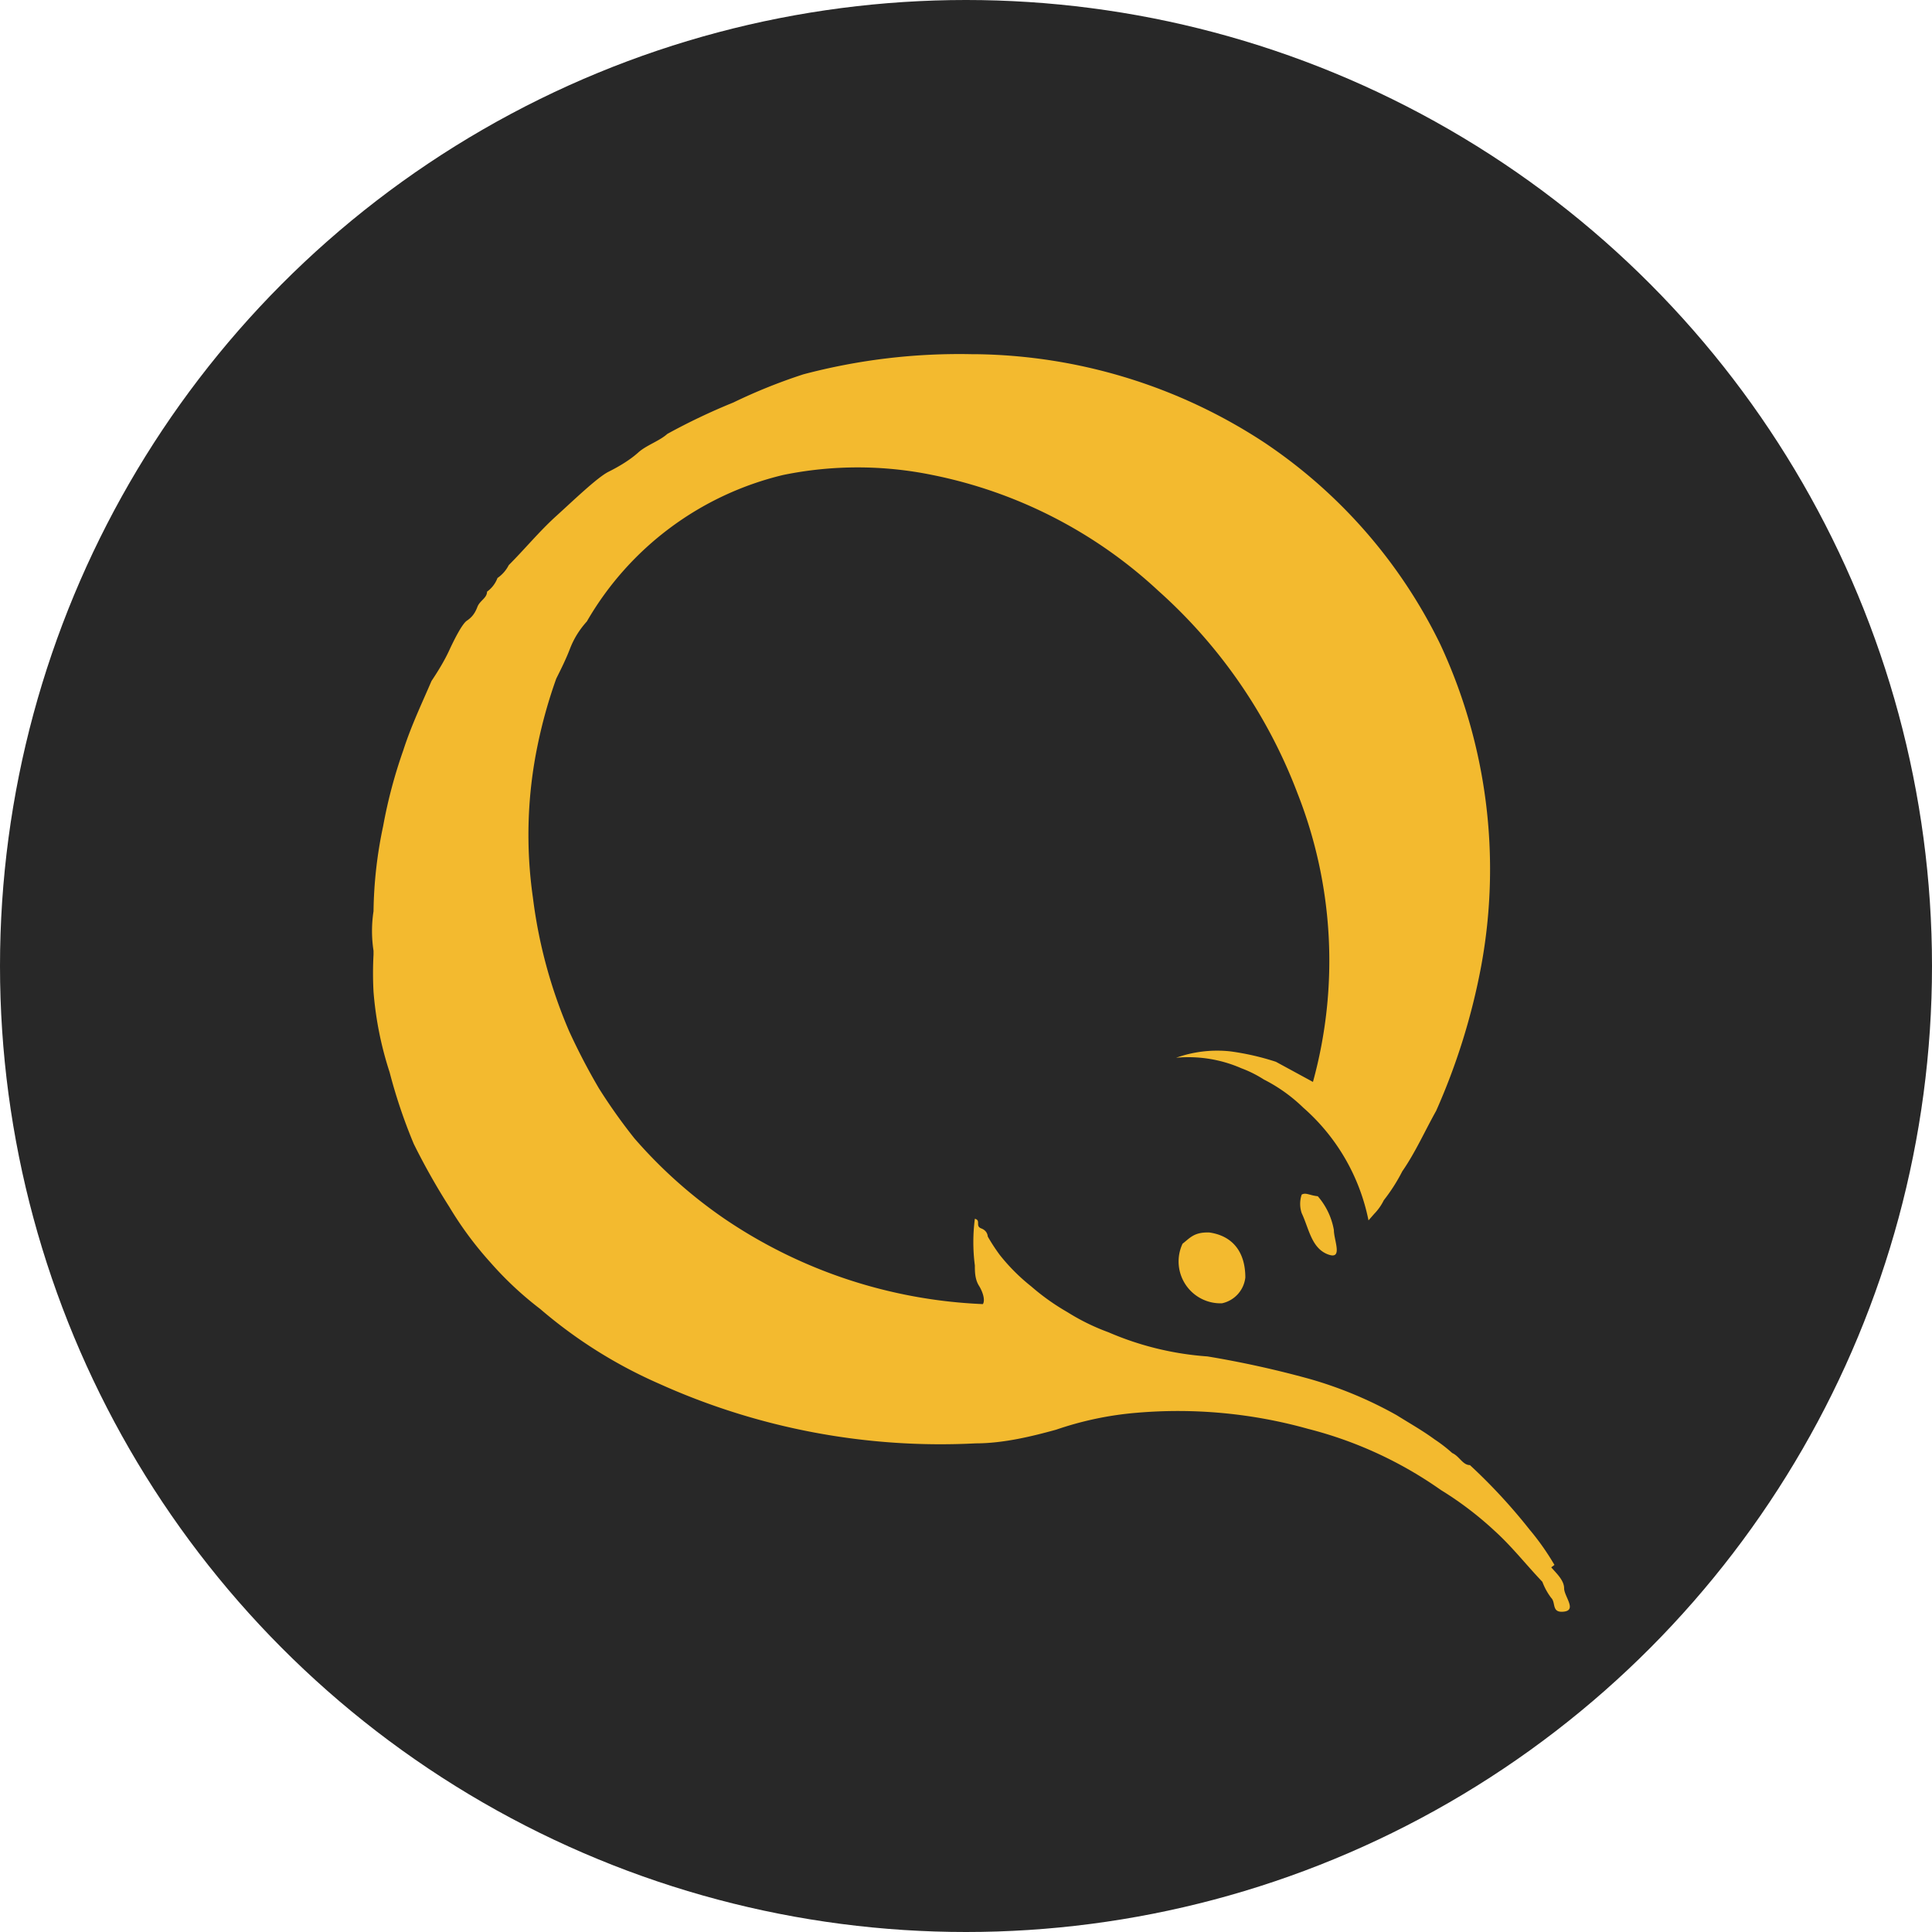 <svg id="Слой_1" data-name="Слой 1" xmlns="http://www.w3.org/2000/svg" viewBox="0 0 24 24"><defs><style>.cls-1{fill:#282828;}.cls-2{fill:#f3ba2f;}</style></defs><title>quwi</title><circle class="cls-1" cx="12" cy="12" r="12"/><path class="cls-2" d="M19.31,19.44A3.18,3.18,0,0,0,19,19a7,7,0,0,0-.74-.8c-.09,0-.13-.11-.22-.15a1.84,1.84,0,0,0-.22-.17c-.15-.11-.31-.2-.47-.3a5,5,0,0,0-1.08-.45A12.31,12.31,0,0,0,15,16.85a3.76,3.76,0,0,1-1.23-.3,2.69,2.69,0,0,1-.51-.25,2.83,2.83,0,0,1-.45-.32,2.4,2.4,0,0,1-.39-.39,2.3,2.3,0,0,1-.15-.23s0-.07-.08-.1,0-.1-.08-.12a2.25,2.25,0,0,0,0,.58c0,.07,0,.17.05.25s.08.18.05.23A6.17,6.17,0,0,1,9,15.14a5.89,5.89,0,0,1-1.12-1,6.91,6.91,0,0,1-.44-.62,7.92,7.92,0,0,1-.37-.71,6.1,6.1,0,0,1-.45-1.66,5.49,5.49,0,0,1,.06-1.9,6.09,6.09,0,0,1,.23-.82c.06-.12.12-.24.17-.37s.12-.24.21-.34A3.85,3.85,0,0,1,9.73,5.9a4.61,4.61,0,0,1,1.85,0,5.79,5.79,0,0,1,2.81,1.44,6.42,6.42,0,0,1,1.73,2.52,5.67,5.67,0,0,1,.19,3.58l-.46-.25a3.18,3.18,0,0,0-.57-.13,1.52,1.52,0,0,0-.67.08,1.64,1.64,0,0,1,.81.13,1.46,1.46,0,0,1,.28.14,2,2,0,0,1,.49.35A2.52,2.52,0,0,1,17,15.16s0,0,0,0a0,0,0,0,0,0,0l.07-.08a.66.66,0,0,0,.12-.17,2.21,2.21,0,0,0,.23-.36c.16-.23.28-.5.42-.75a8.07,8.07,0,0,0,.56-1.8A6.62,6.62,0,0,0,17.89,8a6.37,6.37,0,0,0-2.18-2.5A6.67,6.67,0,0,0,12.13,4.4s0,0-.05,0a7.56,7.56,0,0,0-2.1.25A6.83,6.83,0,0,0,9.11,5a7.8,7.8,0,0,0-.82.39c-.1.09-.26.14-.36.23s-.23.17-.37.24-.44.36-.65.55-.39.41-.59.61a.43.43,0,0,1-.14.16.37.37,0,0,1-.13.17c0,.08-.09.11-.12.19s-.07.13-.13.17-.16.24-.22.37-.14.26-.22.38c-.12.28-.25.55-.35.86a6.13,6.13,0,0,0-.25.94,5.38,5.38,0,0,0-.12,1.06,1.61,1.61,0,0,0,0,.49s0,0,0,.05a4.31,4.31,0,0,0,0,.46,4.32,4.32,0,0,0,.2,1,6.62,6.62,0,0,0,.3.89,8.32,8.32,0,0,0,.44.78,4.4,4.4,0,0,0,.51.69,4.26,4.26,0,0,0,.62.58,5.89,5.89,0,0,0,1.48.93,8.5,8.5,0,0,0,3.93.74c.35,0,.71-.09,1-.17a4.12,4.12,0,0,1,1-.21,6,6,0,0,1,2.13.2,5,5,0,0,1,1.65.76,4.23,4.23,0,0,1,.67.51c.21.19.39.42.59.63a.78.78,0,0,0,.11.2c.06.06,0,.19.16.17s0-.19,0-.29-.1-.19-.16-.26Z"/><path class="cls-2" d="M16.17,14.84s0,0,0,0a.36.36,0,0,0,0,.23c.09.19.12.43.32.51s.08-.17.08-.3a.87.87,0,0,0-.2-.42C16.27,14.85,16.22,14.81,16.17,14.84ZM15,15.31h0c-.17,0-.22.07-.31.14a.52.52,0,0,0,.49.74.37.37,0,0,0,.29-.32c0-.32-.16-.52-.45-.56Z"/></svg>